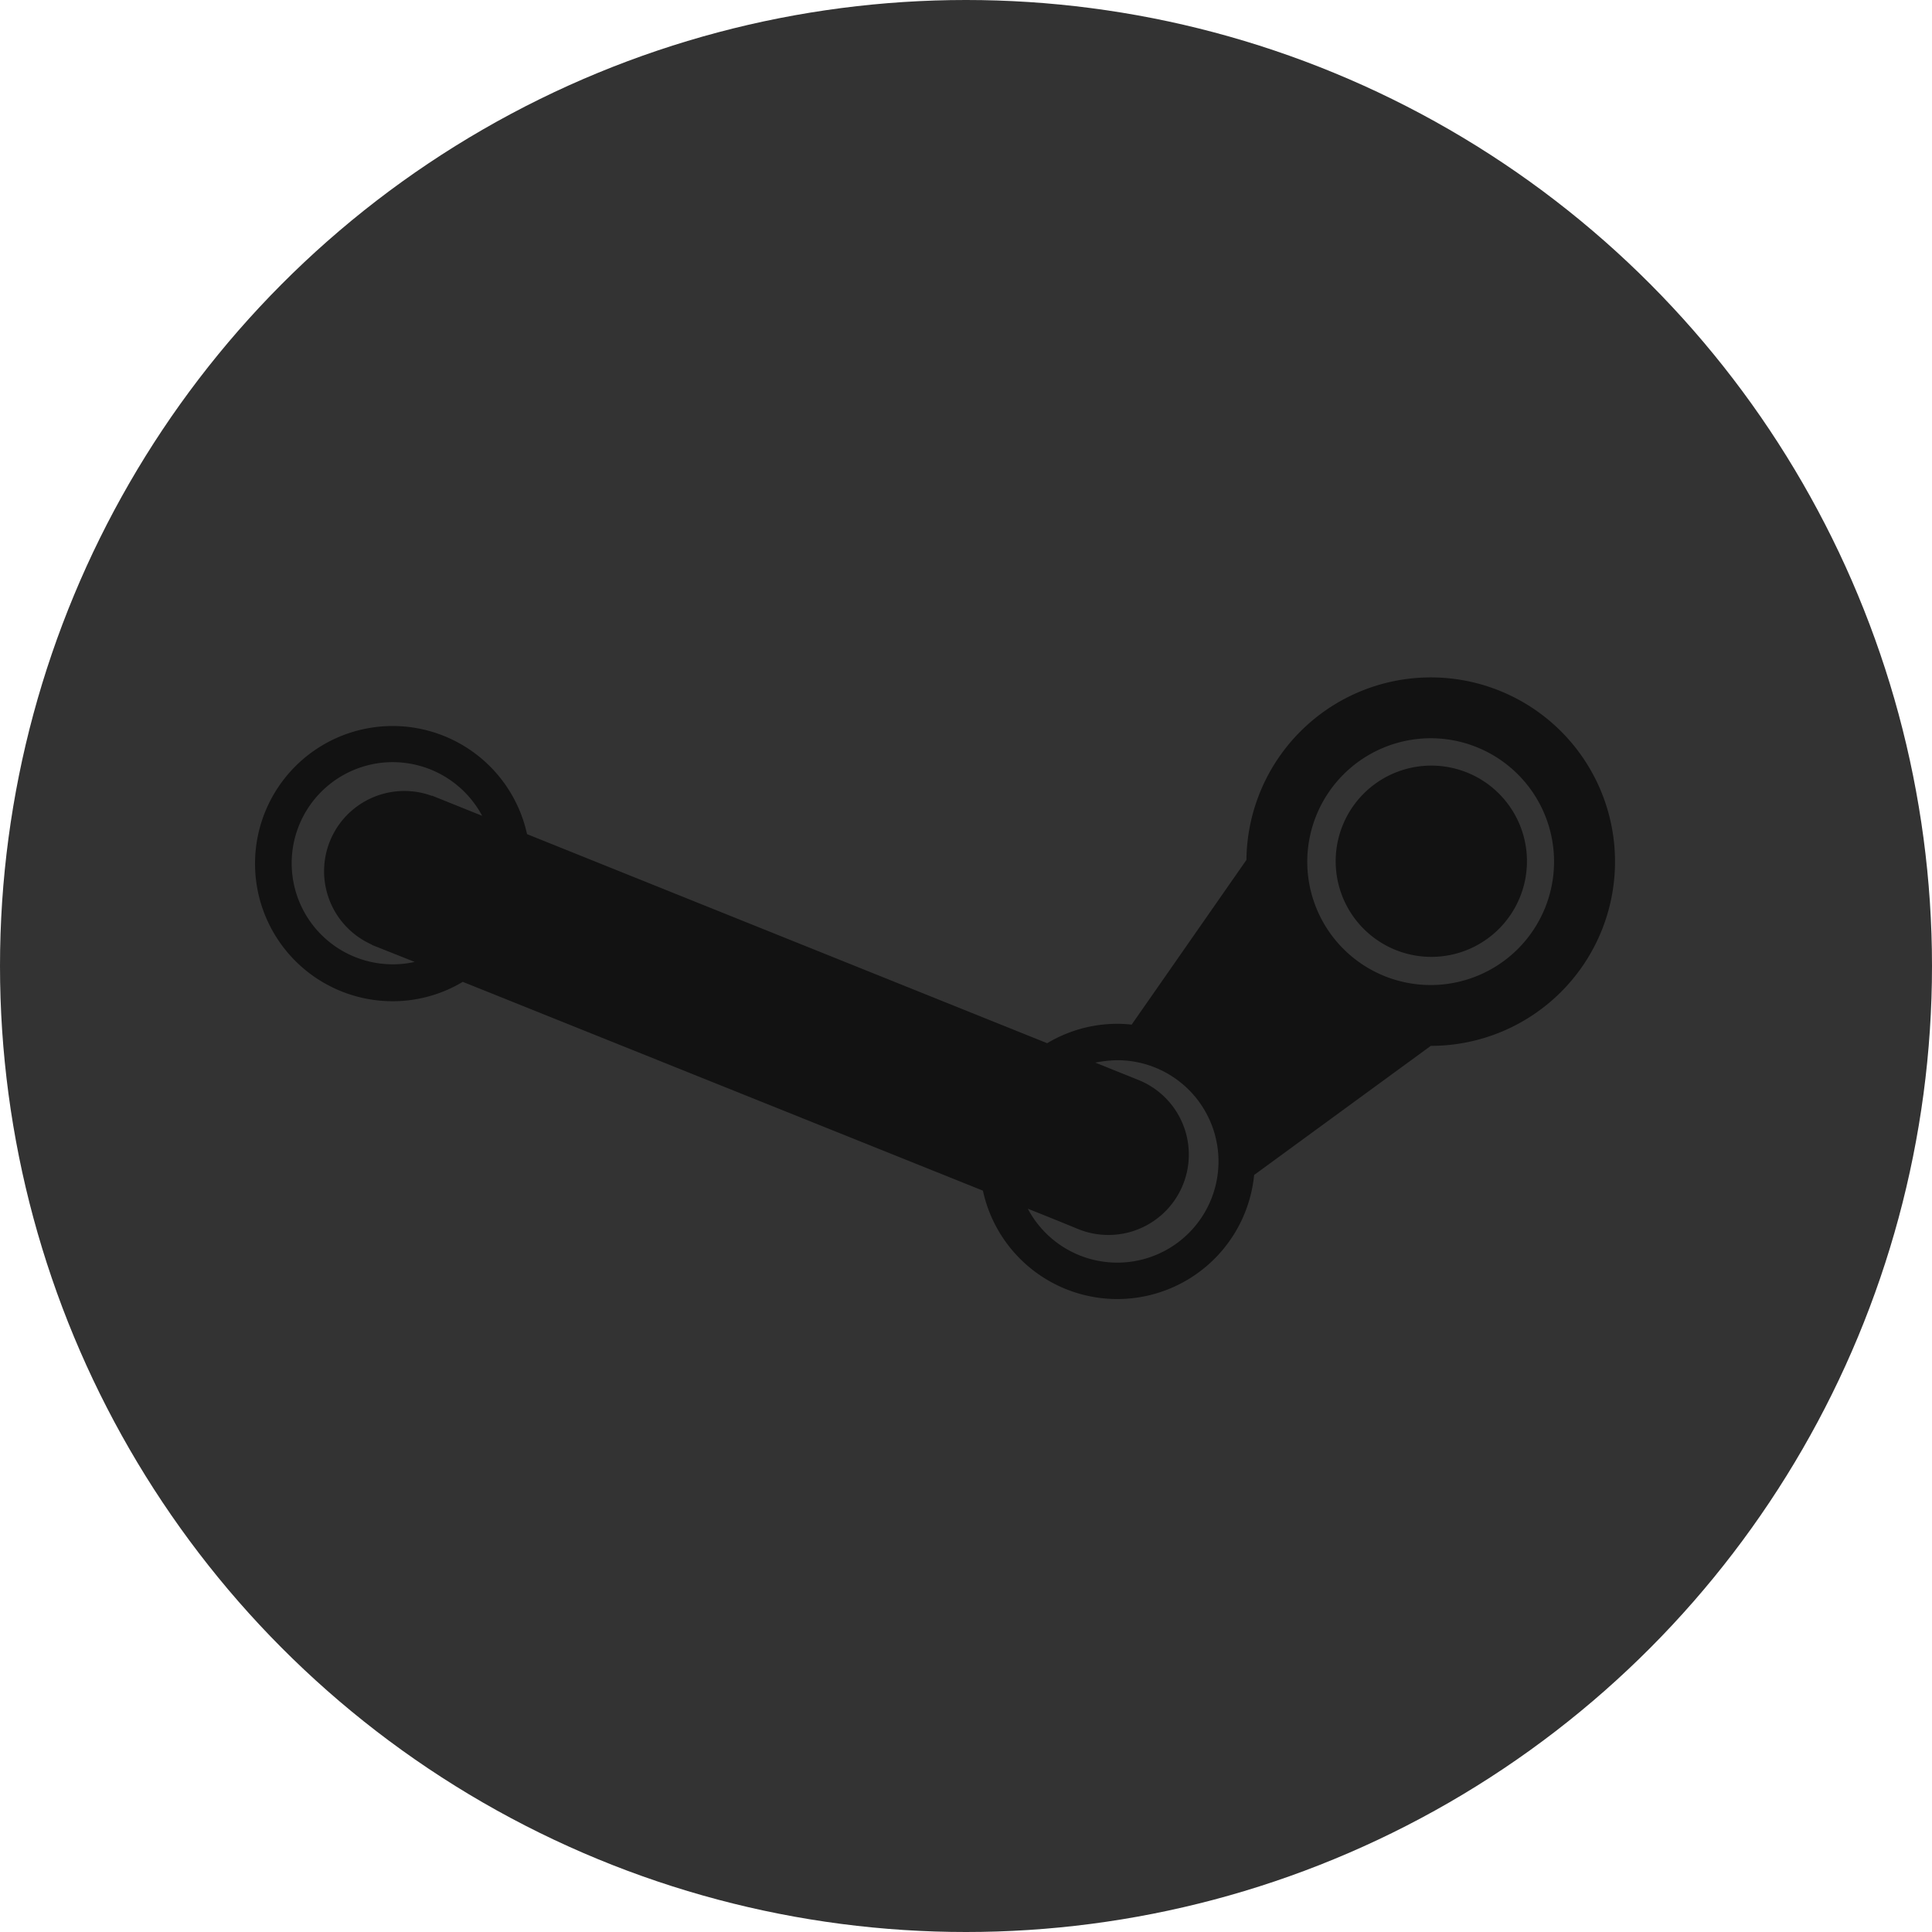 <?xml version="1.0" ?>
<svg width="800" height="800" viewBox="0 0 800 800" xmlns="http://www.w3.org/2000/svg">
  <circle cx="400" cy="400" r="400" fill="#333333"/>
<title/>
<path transform="scale(1.1) translate(96, 116)" fill="#121212" d="M478.8,208.2a36,36,0,1,1-36-36A36,36,0,0,1,478.8,208.2ZM442.6,139a69.42,69.42,0,0,0-69.4,68.7l-43.2,62a48.86,48.86,0,0,0-5.4-.3,51.27,51.27,0,0,0-26.4,7.3L102.4,198a51.8,51.8,0,1,0-50.6,62.9,51.27,51.27,0,0,0,26.4-7.3L274,332.2a51.76,51.76,0,0,0,102.1-5.9l66.5-48.6a69.35,69.35,0,1,0,0-138.7Zm0,22.9a46.45,46.45,0,1,1-46.5,46.5A46.54,46.54,0,0,1,442.6,161.9Zm-390.8,9a38.18,38.18,0,0,1,33.7,20.2l-18.9-7.6v.1a30.21,30.21,0,0,0-22.6,56v.1l16.1,6.4a36.8,36.8,0,0,1-8.2.9,38.05,38.05,0,0,1-.1-76.1ZM324.6,283.1A38.1,38.1,0,1,1,290.9,339c6.3,2.5,12.5,5,18.8,7.6a30.27,30.27,0,1,0,22.5-56.2L316.3,284A46.83,46.83,0,0,1,324.6,283.1Z"/></svg>